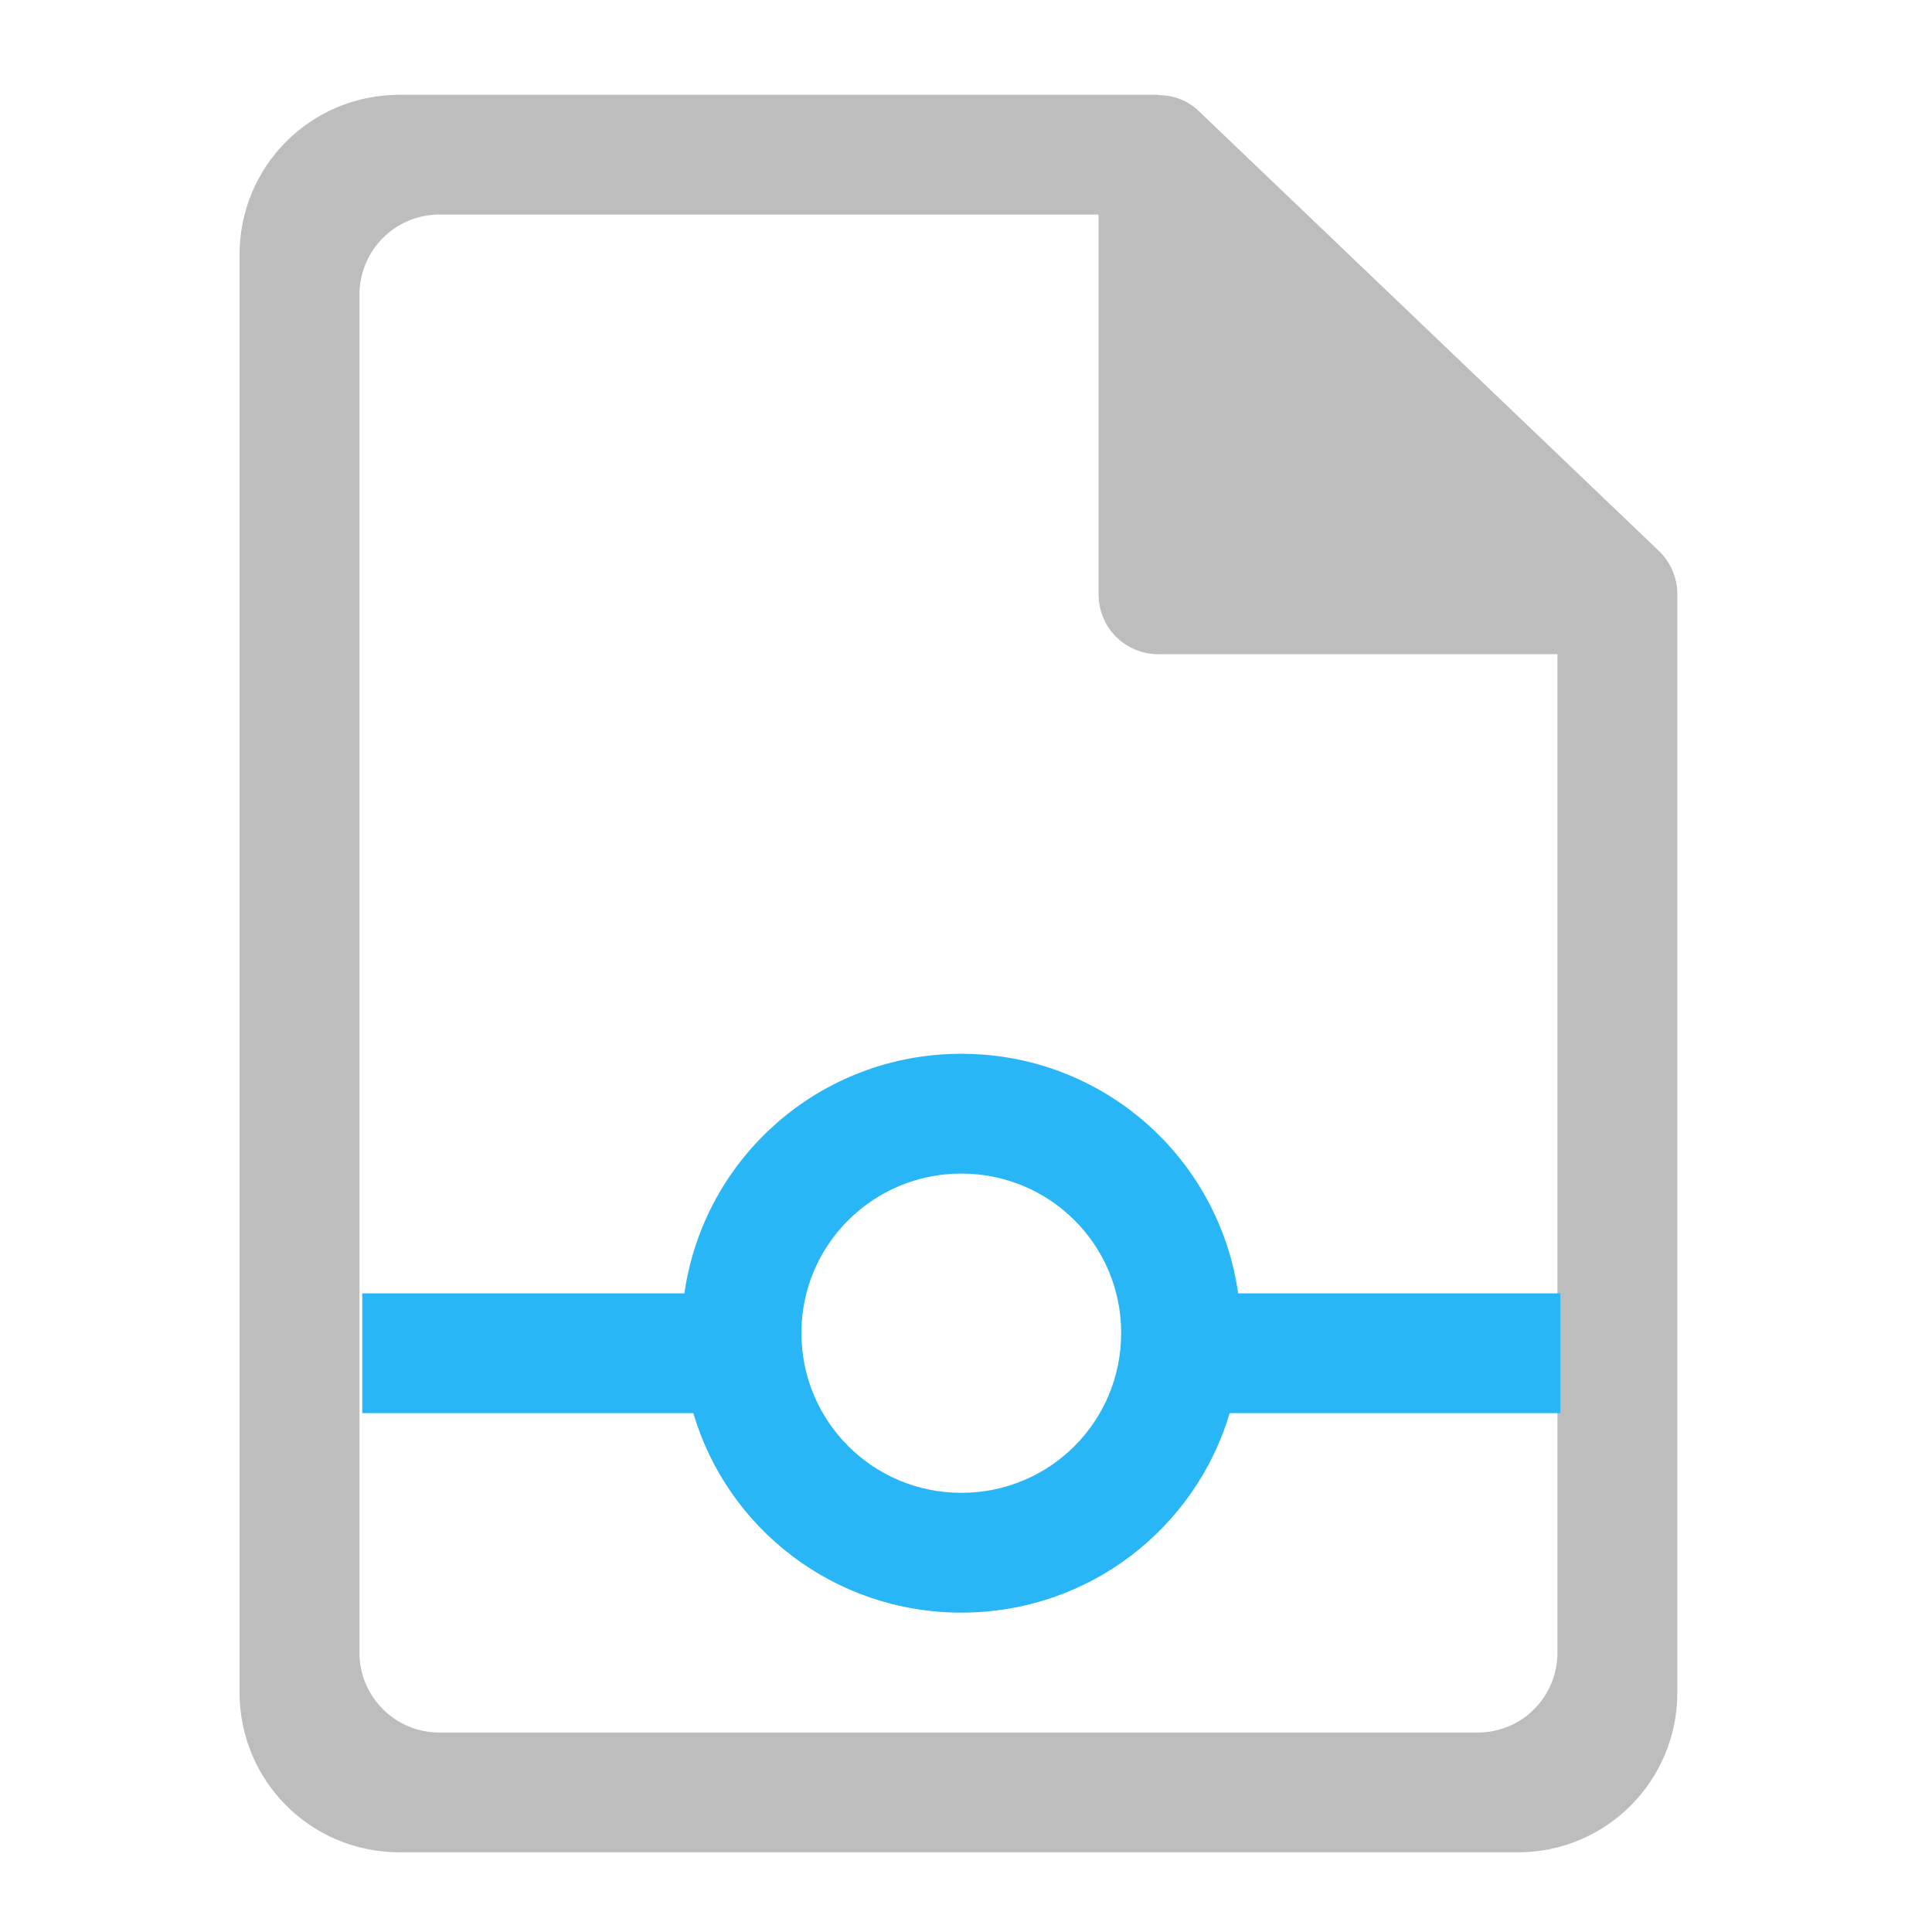 <?xml version="1.0" encoding="UTF-8"?>
<svg xmlns="http://www.w3.org/2000/svg" xmlns:xlink="http://www.w3.org/1999/xlink" width="16pt" height="16pt" viewBox="0 0 16 16" version="1.1">
<g id="surface1">
<path style=" stroke:none;fill-rule:nonzero;fill:rgb(74.118%,74.118%,74.118%);fill-opacity:1;" d="M 3.309 0.785 C 2.574 0.785 1.984 1.375 1.984 2.109 L 1.984 14.016 C 1.984 14.75 2.574 15.34 3.309 15.34 L 12.57 15.34 C 13.301 15.34 13.891 14.75 13.891 14.016 L 13.891 4.922 C 13.891 4.785 13.836 4.656 13.738 4.562 L 9.934 0.926 C 9.844 0.836 9.719 0.785 9.594 0.789 L 9.594 0.785 Z M 3.637 1.777 L 9.098 1.777 L 9.098 4.922 C 9.098 5.195 9.316 5.418 9.594 5.418 L 12.898 5.418 L 12.898 13.688 C 12.898 14.051 12.605 14.348 12.238 14.348 L 3.637 14.348 C 3.273 14.348 2.977 14.051 2.977 13.688 L 2.977 2.441 C 2.977 2.074 3.273 1.777 3.637 1.777 Z M 3.637 1.777 "/>
<path style=" stroke:none;fill-rule:nonzero;fill:rgb(16.078%,71.373%,96.471%);fill-opacity:1;" d="M 7.961 8.727 C 6.793 8.727 5.828 9.586 5.668 10.711 L 3 10.711 L 3 11.703 L 5.742 11.703 C 6.023 12.66 6.91 13.355 7.961 13.355 C 9.016 13.355 9.898 12.66 10.184 11.703 L 12.922 11.703 L 12.922 10.711 L 10.254 10.711 C 10.094 9.586 9.133 8.727 7.961 8.727 Z M 7.961 9.719 C 8.695 9.719 9.285 10.309 9.285 11.039 C 9.285 11.773 8.695 12.363 7.961 12.363 C 7.23 12.363 6.637 11.773 6.637 11.039 C 6.637 10.309 7.23 9.719 7.961 9.719 Z M 7.961 9.719 "/>
</g>
</svg>

